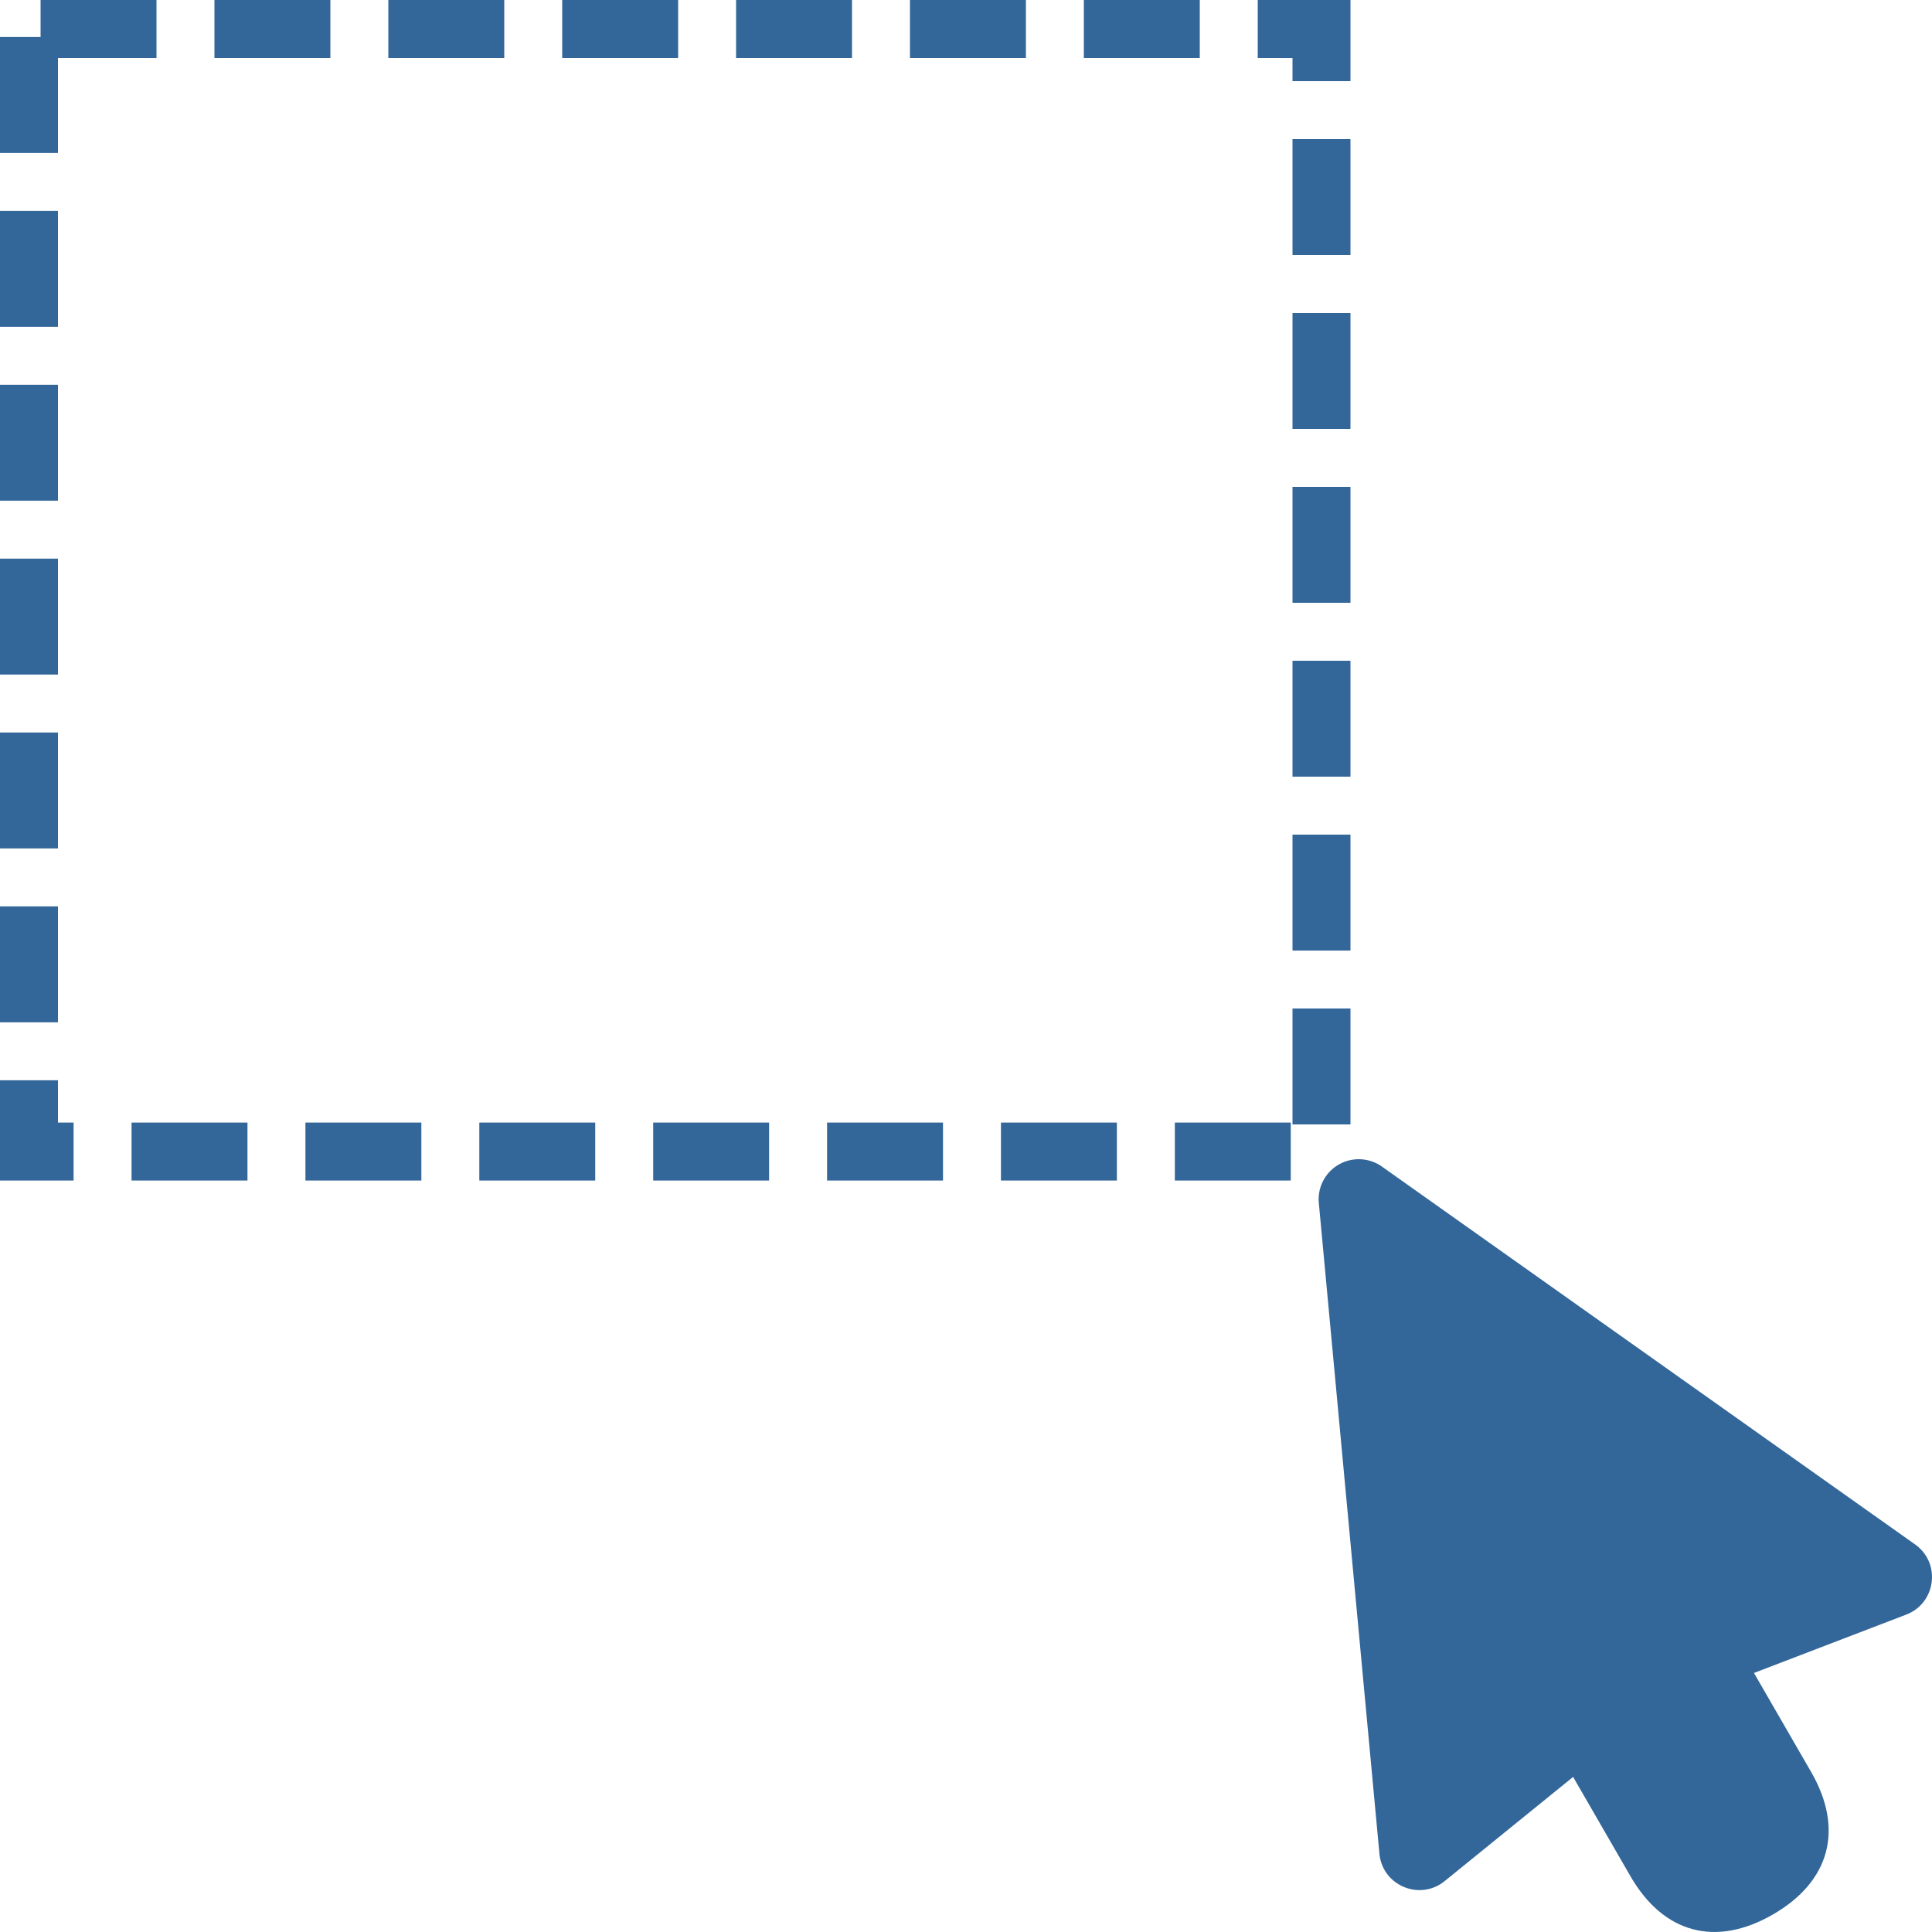 ﻿<?xml version="1.0" encoding="UTF-8" standalone="no"?>
<svg
   xmlns:dc="http://purl.org/dc/elements/1.1/"
   xmlns:cc="http://creativecommons.org/ns#"
   xmlns:rdf="http://www.w3.org/1999/02/22-rdf-syntax-ns#"
   xmlns:svg="http://www.w3.org/2000/svg"
   xmlns="http://www.w3.org/2000/svg"
   xmlns:sodipodi="http://sodipodi.sourceforge.net/DTD/sodipodi-0.dtd"
   xmlns:inkscape="http://www.inkscape.org/namespaces/inkscape"
   version="1.1"
   width="100"
   height="100"
   id="svg4460"
   sodipodi:docname="select-extent.svg"
   inkscape:version="1.0 (4035a4fb49, 2020-05-01)">
  <sodipodi:namedview
     pagecolor="#ffffff"
     bordercolor="#666666"
     borderopacity="1"
     objecttolerance="10"
     gridtolerance="10"
     guidetolerance="10"
     inkscape:pageopacity="0"
     inkscape:pageshadow="2"
     inkscape:window-width="1920"
     inkscape:window-height="1017"
     id="namedview11"
     showgrid="false"
     inkscape:zoom="3.805"
     inkscape:cx="45.933245"
     inkscape:cy="43.167347"
     inkscape:window-x="-8"
     inkscape:window-y="-8"
     inkscape:window-maximized="1"
     inkscape:current-layer="svg4460"
     inkscape:document-rotation="0"
     showguides="false" />
  <defs
     id="defs4462" />
  <path
     d="M 2.1 0 L 2.1 1.914 L 0 1.914 L 0 7.914 L 3 7.914 L 3 3 L 8.1 3 L 8.1 0 L 2.1 0 z M 11.1 0 L 11.1 3 L 17.1 3 L 17.1 0 L 11.1 0 z M 20.1 0 L 20.1 3 L 26.1 3 L 26.1 0 L 20.1 0 z M 29.1 0 L 29.1 3 L 35.1 3 L 35.1 0 L 29.1 0 z M 38.1 0 L 38.1 3 L 44.1 3 L 44.1 0 L 38.1 0 z M 47.1 0 L 47.1 3 L 53.1 3 L 53.1 0 L 47.1 0 z M 56.1 0 L 56.1 3 L 62.1 3 L 62.1 0 L 56.1 0 z M 65.1 0 L 65.1 3 L 66.9 3 L 66.9 4.199 L 69.9 4.199 L 69.9 0 L 65.1 0 z M 66.9 7.199 L 66.9 13.199 L 69.9 13.199 L 69.9 7.199 L 66.9 7.199 z M 0 10.914 L 0 16.914 L 3 16.914 L 3 10.914 L 0 10.914 z M 66.9 16.199 L 66.9 22.199 L 69.9 22.199 L 69.9 16.199 L 66.9 16.199 z M 0 19.914 L 0 25.914 L 3 25.914 L 3 19.914 L 0 19.914 z M 66.9 25.199 L 66.9 31.199 L 69.9 31.199 L 69.9 25.199 L 66.9 25.199 z M 0 28.914 L 0 34.914 L 3 34.914 L 3 28.914 L 0 28.914 z M 66.9 34.199 L 66.9 40.199 L 69.9 40.199 L 69.9 34.199 L 66.9 34.199 z M 0 37.914 L 0 43.914 L 3 43.914 L 3 37.914 L 0 37.914 z M 66.9 43.199 L 66.9 49.199 L 69.9 49.199 L 69.9 43.199 L 66.9 43.199 z M 0 46.914 L 0 52.914 L 3 52.914 L 3 46.914 L 0 46.914 z M 66.9 52.199 L 66.9 58.199 L 69.9 58.199 L 69.9 52.199 L 66.9 52.199 z M 0 55.914 L 0 61.105 L 3.809 61.105 L 3.809 58.105 L 3 58.105 L 3 55.914 L 0 55.914 z M 6.809 58.105 L 6.809 61.105 L 12.809 61.105 L 12.809 58.105 L 6.809 58.105 z M 15.809 58.105 L 15.809 61.105 L 21.809 61.105 L 21.809 58.105 L 15.809 58.105 z M 24.809 58.105 L 24.809 61.105 L 30.809 61.105 L 30.809 58.105 L 24.809 58.105 z M 33.809 58.105 L 33.809 61.105 L 39.809 61.105 L 39.809 58.105 L 33.809 58.105 z M 42.809 58.105 L 42.809 61.105 L 48.809 61.105 L 48.809 58.105 L 42.809 58.105 z M 51.809 58.105 L 51.809 61.105 L 57.809 61.105 L 57.809 58.105 L 51.809 58.105 z M 60.809 58.105 L 60.809 61.105 L 66.809 61.105 L 66.809 58.105 L 60.809 58.105 z M 70.457 60.004 C 70.06 59.979 69.655 60.069 69.295 60.275 C 68.57 60.691 68.166 61.499 68.268 62.328 L 71.404 96.004 C 71.605 97.639 73.539 98.403 74.801 97.344 L 81.424 91.973 L 84.393 97.115 C 86.1 100.073 88.81 100.799 91.768 99.092 C 94.725 97.384 95.452 94.675 93.744 91.717 L 90.785 86.592 L 98.633 83.584 C 100.181 83.02 100.488 80.964 99.172 79.973 L 71.576 60.416 C 71.244 60.166 70.854 60.029 70.457 60.004 z "
     style="color:#000000;font-style:normal;font-variant:normal;font-weight:normal;font-stretch:normal;font-size:medium;line-height:normal;font-family:sans-serif;font-variant-ligatures:normal;font-variant-position:normal;font-variant-caps:normal;font-variant-numeric:normal;font-variant-alternates:normal;font-variant-east-asian:normal;font-feature-settings:normal;font-variation-settings:normal;text-indent:0;text-align:start;text-decoration:none;text-decoration-line:none;text-decoration-style:solid;text-decoration-color:#000000;letter-spacing:normal;word-spacing:normal;text-transform:none;writing-mode:lr-tb;direction:ltr;text-orientation:mixed;dominant-baseline:auto;baseline-shift:baseline;text-anchor:start;white-space:normal;shape-padding:0;shape-margin:0;inline-size:0;clip-rule:nonzero;display:inline;overflow:visible;visibility:visible;isolation:auto;mix-blend-mode:normal;color-interpolation:sRGB;color-interpolation-filters:linearRGB;solid-color:#000000;solid-opacity:1;vector-effect:none;fill:rgb(51, 102, 153);fill-opacity:1;fill-rule:nonzero;stroke:none;stroke-width:4.153;stroke-linecap:round;stroke-linejoin:round;stroke-miterlimit:4;stroke-dasharray:none;stroke-dashoffset:20;stroke-opacity:1;color-rendering:auto;image-rendering:auto;shape-rendering:auto;text-rendering:auto;enable-background:accumulate;stop-color:#000000"
     id="path1014" />
</svg>
